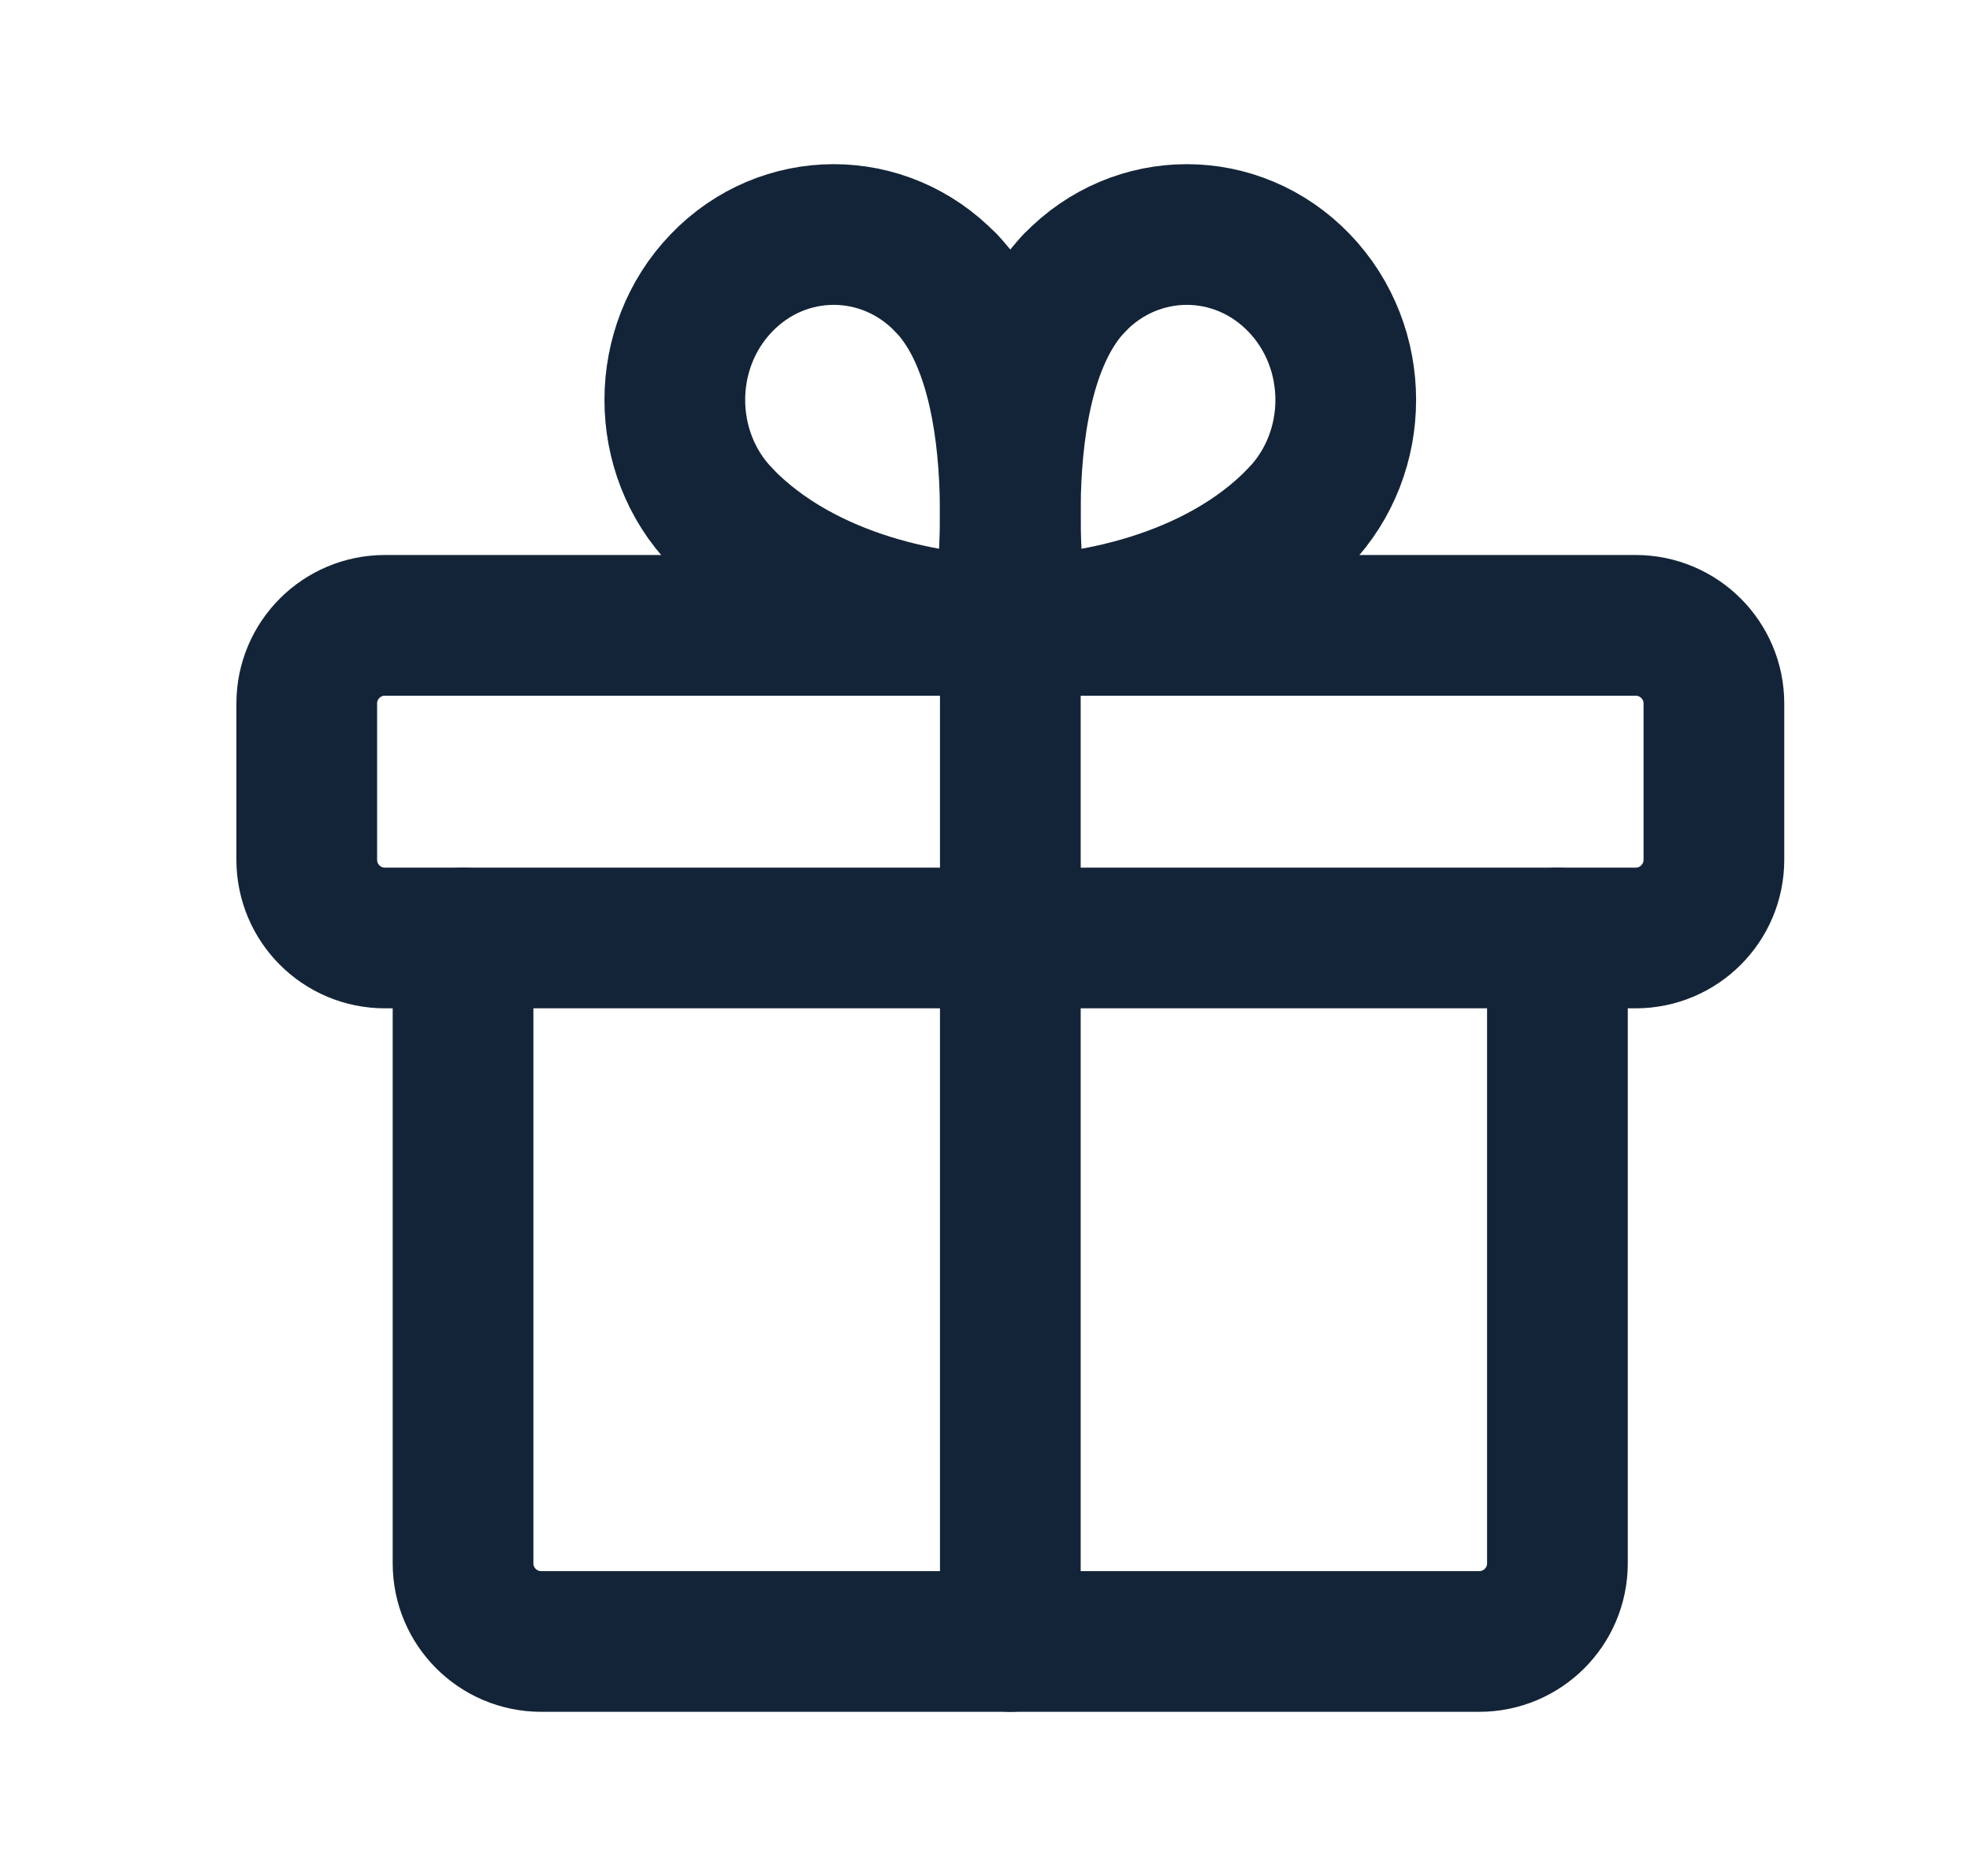 <svg width="21" height="20" viewBox="0 0 21 20" fill="none" xmlns="http://www.w3.org/2000/svg">
<path fill-rule="evenodd" clip-rule="evenodd" d="M17.436 6.667H4.103C3.643 6.667 3.27 7.04 3.27 7.5V9.166C3.27 9.627 3.643 10 4.103 10H17.436C17.896 10 18.27 9.627 18.27 9.166V7.5C18.27 7.04 17.896 6.667 17.436 6.667Z" stroke="#142438" stroke-width="1.5" stroke-linecap="round" stroke-linejoin="round"/>
<path d="M10.77 17.5V6.667" stroke="#142438" stroke-width="1.5" stroke-linecap="round" stroke-linejoin="round"/>
<path d="M13.849 5.51C12.951 6.445 11.537 6.667 10.852 6.667" stroke="#142438" stroke-width="1.5" stroke-linecap="round" stroke-linejoin="round"/>
<path d="M10.852 6.667C10.852 6.667 10.441 4.07 11.453 3.017" stroke="#142438" stroke-width="1.5" stroke-linecap="round" stroke-linejoin="round"/>
<path d="M13.849 5.51C14.511 4.822 14.511 3.705 13.849 3.017C13.187 2.328 12.115 2.328 11.453 3.017" stroke="#142438" stroke-width="1.5" stroke-linecap="round" stroke-linejoin="round"/>
<path d="M7.689 5.51C8.588 6.445 10.002 6.667 10.687 6.667" stroke="#142438" stroke-width="1.5" stroke-linecap="round" stroke-linejoin="round"/>
<path d="M10.687 6.667C10.687 6.667 11.098 4.07 10.086 3.017" stroke="#142438" stroke-width="1.5" stroke-linecap="round" stroke-linejoin="round"/>
<path d="M7.69 5.51C7.028 4.822 7.028 3.705 7.69 3.017C8.351 2.328 9.424 2.328 10.085 3.017" stroke="#142438" stroke-width="1.5" stroke-linecap="round" stroke-linejoin="round"/>
<path d="M16.602 10V16.667C16.602 17.127 16.229 17.5 15.769 17.5H5.769C5.309 17.5 4.936 17.127 4.936 16.667V10" stroke="#142438" stroke-width="1.5" stroke-linecap="round" stroke-linejoin="round"/>
</svg>
